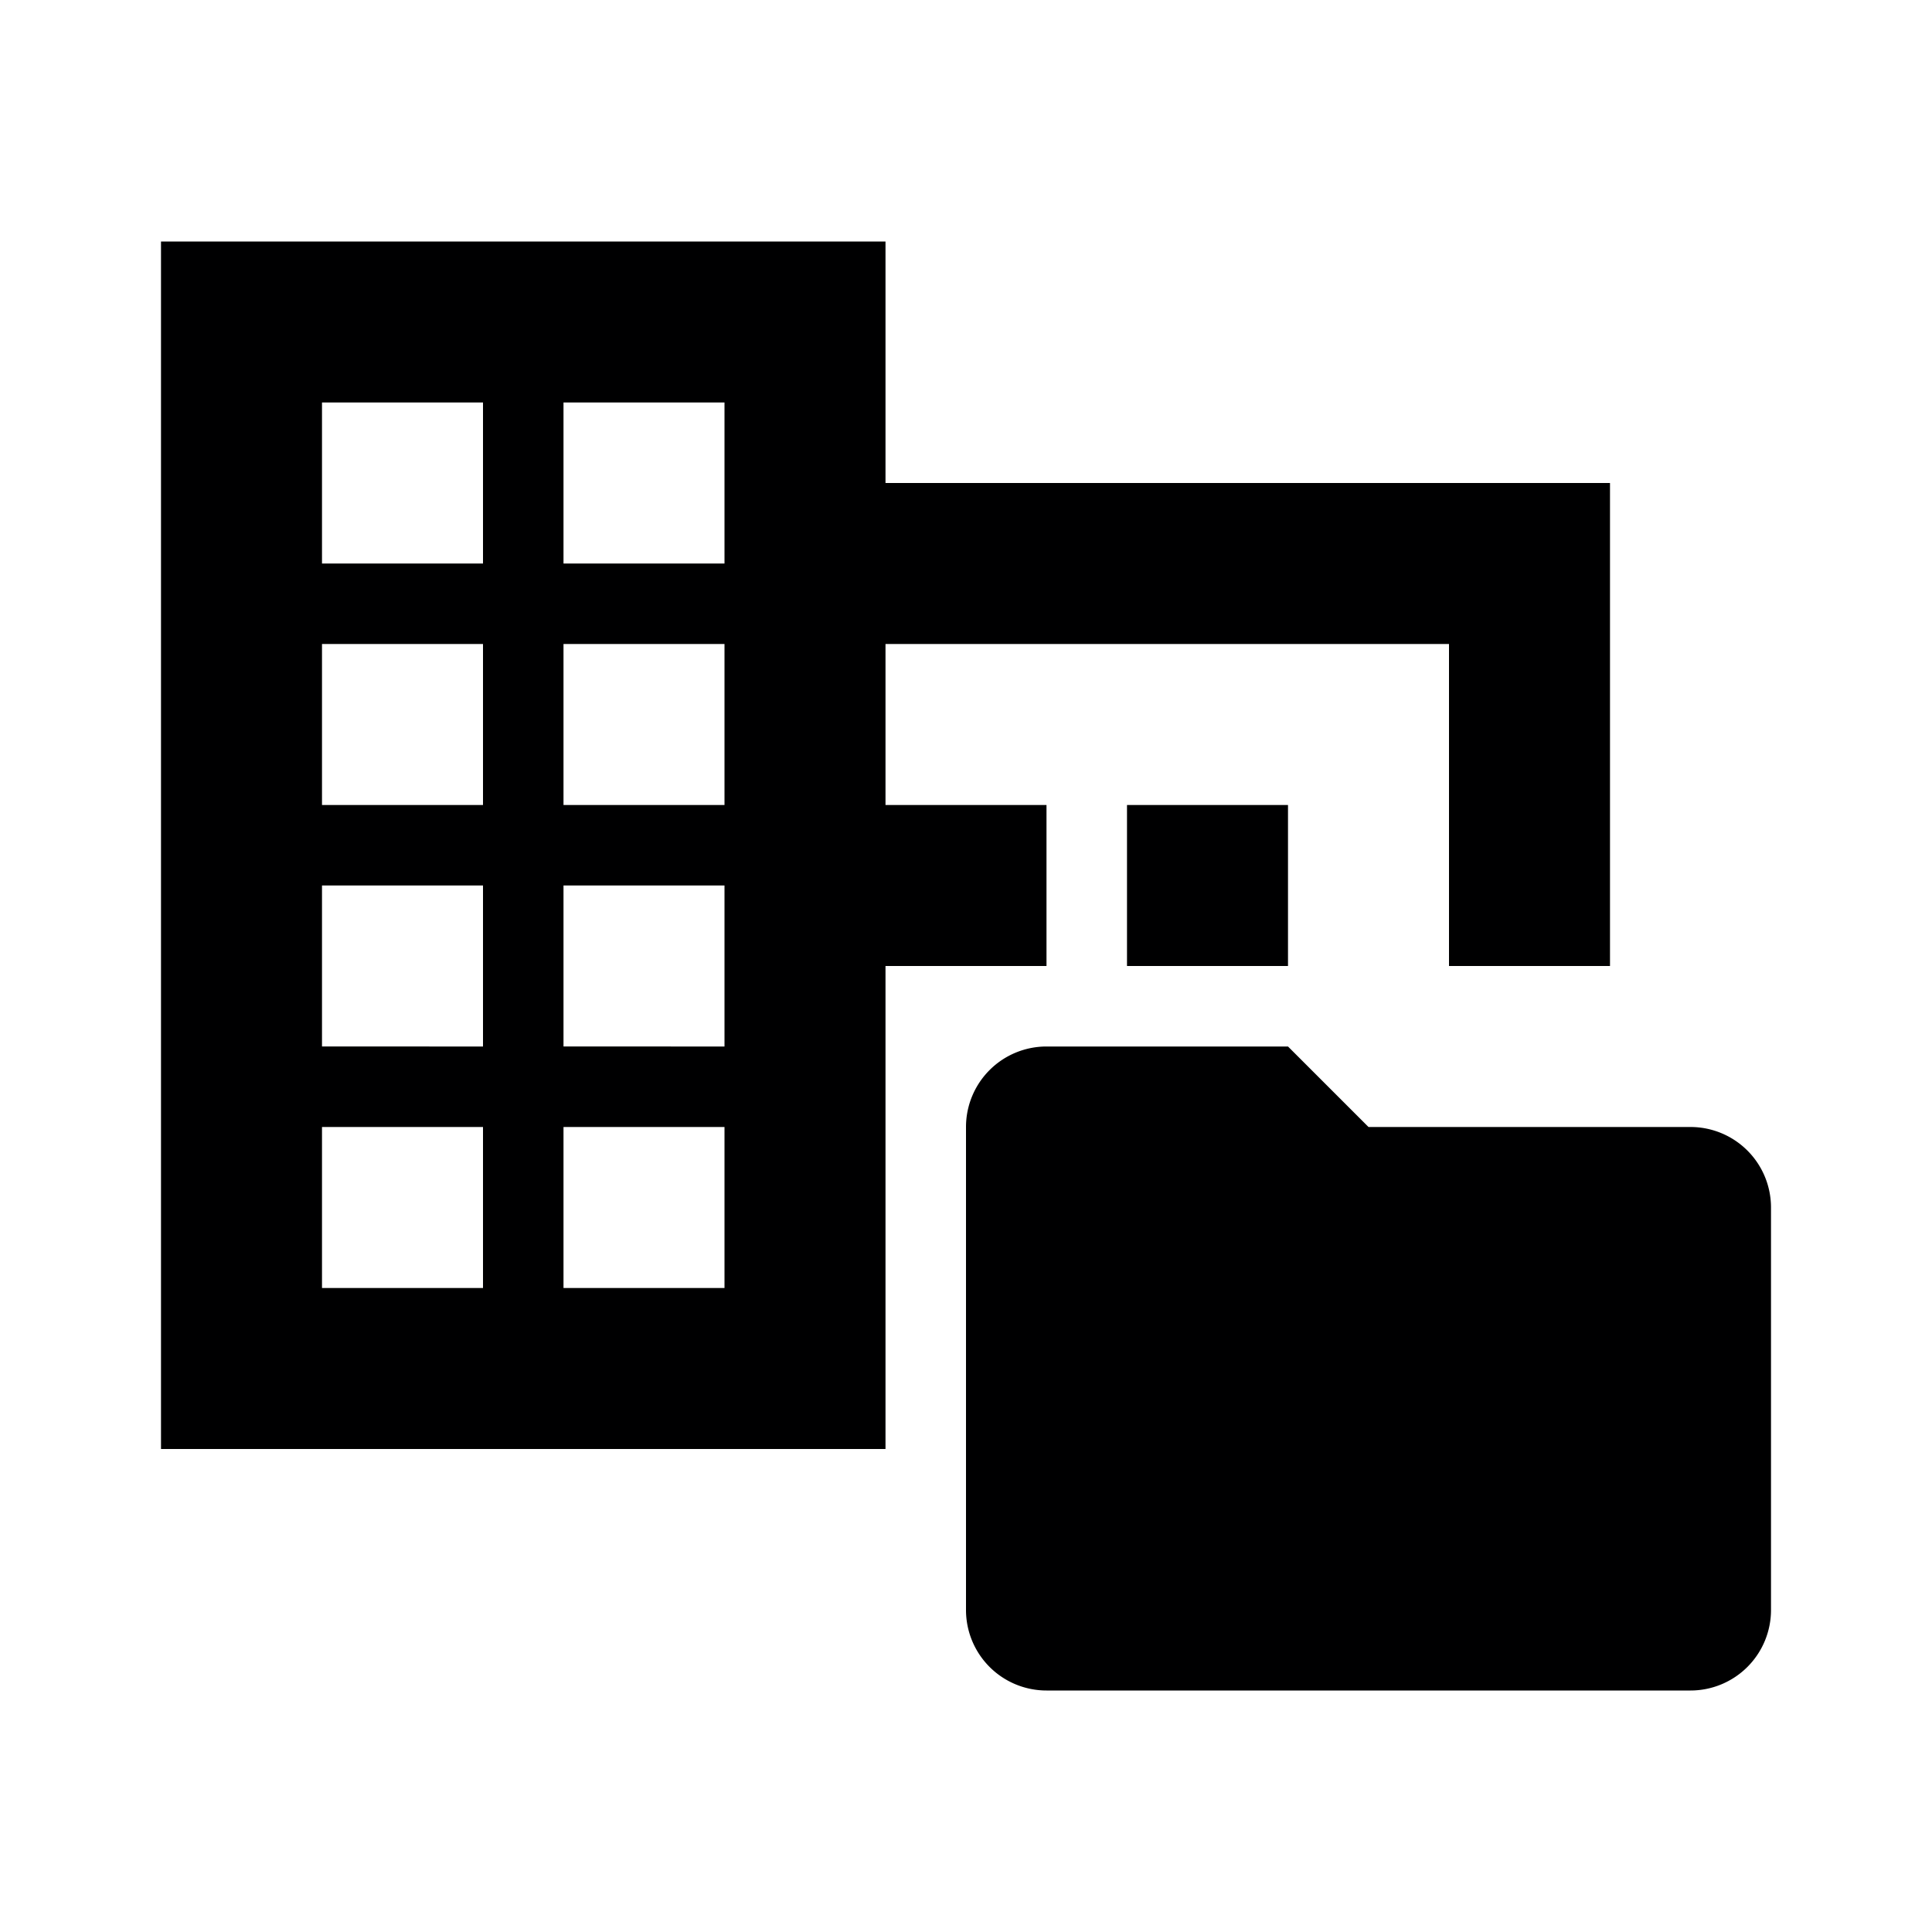 <svg xmlns="http://www.w3.org/2000/svg" width="24" height="24" viewBox="0 0 24 24"><title>ic_management_account</title><g id="Icons"><path d="M22,15v5a1,1,0,0,1-1,1H13a1,1,0,0,1-1-1V14a1,1,0,0,1,1-1h3l1,1h4A1,1,0,0,1,22,15Zm-9-3H11v6H2V3h9V6h9v6H18V8H11v2h2ZM6,14H4v2H6Zm0-3H4v2H6ZM6,8H4v2H6ZM6,5H4V7H6Zm3,9H7v2H9Zm0-3H7v2H9ZM9,8H7v2H9ZM9,5H7V7H9Zm7,7V10H14v2Z" fill="#000001"/></g></svg>